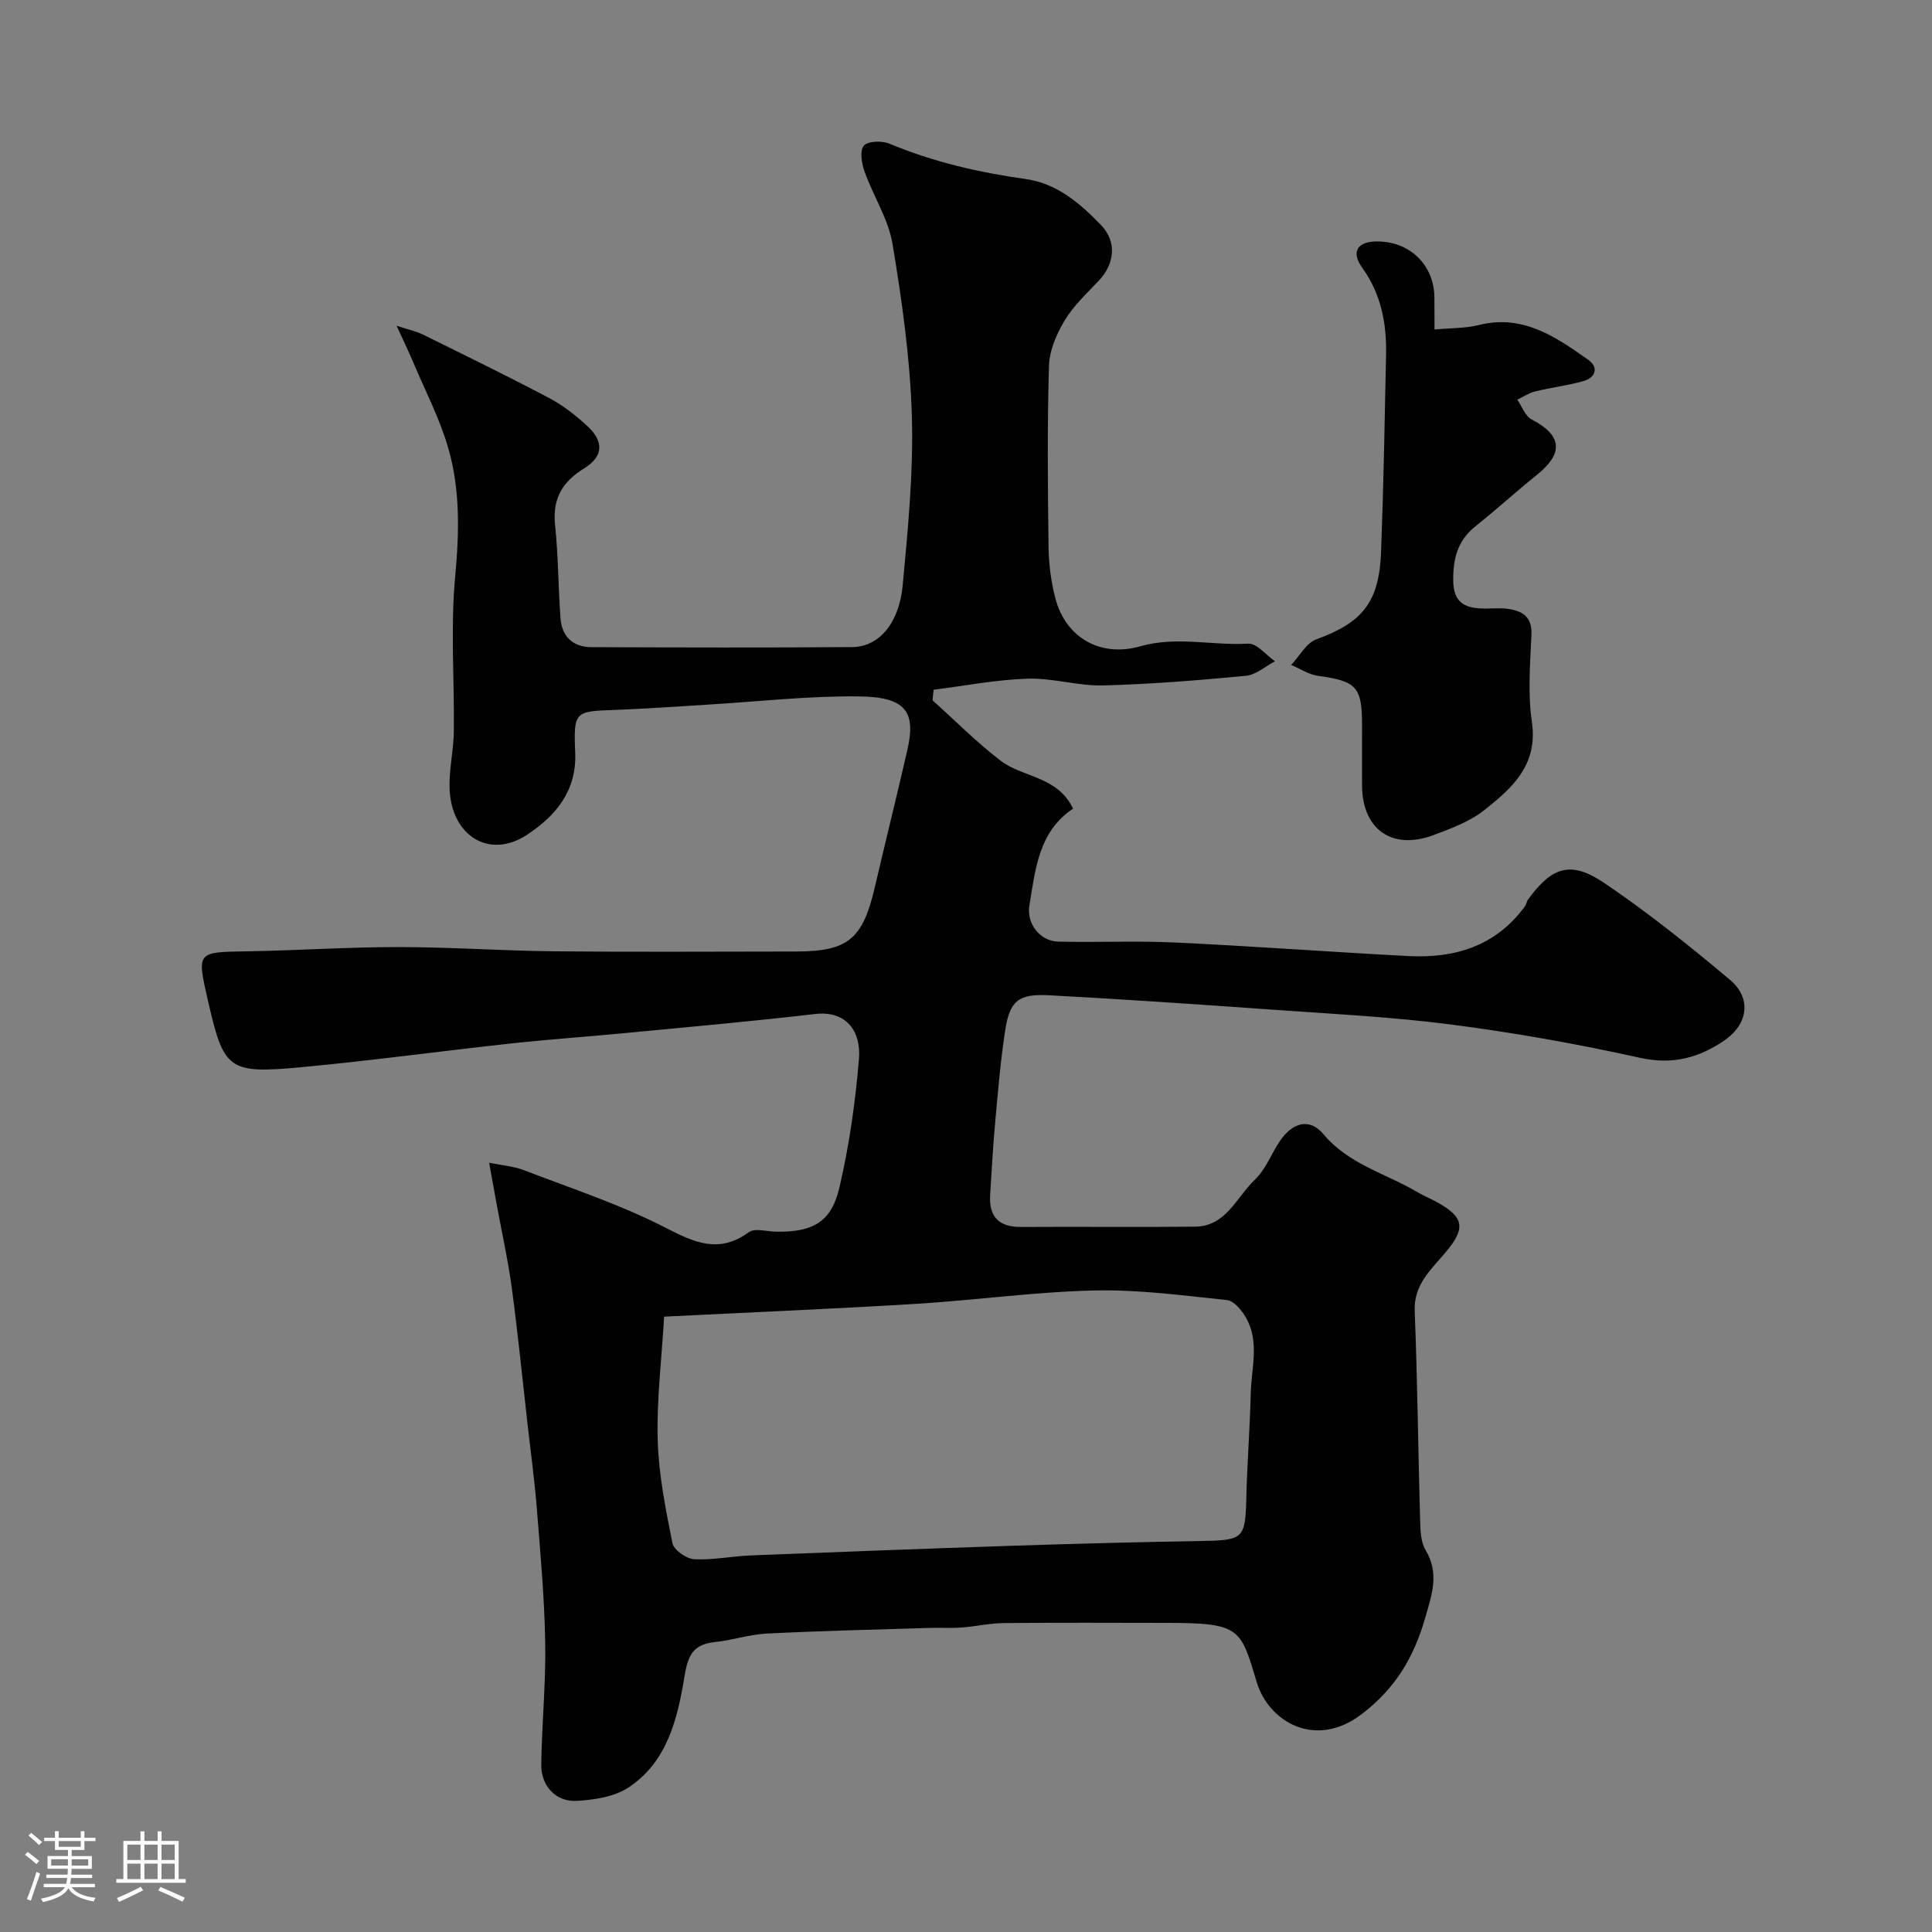 <svg enable-background="new 0 0 400 400" viewBox="0 0 400 400" xmlns="http://www.w3.org/2000/svg"><rect x="0" y="0" width="400" height="400" fill="#808080" stroke="none"/><path d="m5.17 384 .55-.58c.85.61 1.65 1.24 2.4 1.87l-.59.64c-.83-.73-1.62-1.38-2.36-1.93m1.22 9.53-.82-.34c.71-1.76 1.37-3.64 1.98-5.63.24.13.5.25.76.36-.6 1.67-1.24 3.54-1.92 5.61m-.5-13.5.57-.54c.56.44 1.31 1.06 2.26 1.87l-.64.64c-.68-.66-1.41-1.32-2.19-1.97m3.25.46h2.24v-1.36h.77v1.36h4.57v-1.36h.76v1.36h2.28v.69h-2.28v1.84h-2.64v1.26h4.18v2.64h-4.21c0 .45-.02.86-.05 1.21h4.32v.69h-4.38c-.04.34-.1.75-.19 1.22h5.15v.69h-4.82c.87 1.19 2.51 1.92 4.93 2.19-.17.31-.3.57-.37.76-2.77-.49-4.52-1.41-5.26-2.76-.56 1.26-2.3 2.23-5.24 2.9-.12-.24-.26-.48-.43-.72 2.73-.55 4.38-1.34 4.96-2.38h-4.38v-.69h4.65c.1-.38.17-.79.21-1.22h-4.32v-.69h4.4c.03-.34.05-.75.05-1.21h-4.2v-2.64h4.23v-1.26h-2.69v-1.84h-2.24zm1.46 4.46v1.29h3.45c.01-.4.02-.57.01-.53v-.32-.45h-3.46zm1.55-2.59h4.57v-1.19h-4.57zm6.11 2.59h-3.42v.77c-.01.19-.01.37-.02.53h3.44v-1.29z" fill="#fcfbfa"/><path d="m32.63 379.16h.82v1.98h3.54v7.89h1.46v.78h-14.37v-.78h1.46v-7.89h3.54v-1.98h.82v1.98h2.73zm-3.49 11.48.5.73c-1.61.82-3.28 1.63-5 2.41-.13-.27-.28-.55-.44-.82 1.75-.72 3.4-1.49 4.94-2.32m-2.78-5.55h2.73v-3.18h-2.73zm0 3.95h2.73v-3.2h-2.73zm3.54-3.95h2.73v-3.18h-2.73zm0 3.95h2.73v-3.2h-2.73zm7.89 4.68c-1.84-.92-3.51-1.7-5.02-2.32l.45-.73c1.89.8 3.57 1.55 5.04 2.23zm-1.62-11.81h-2.73v3.18h2.73zm-2.73 7.13h2.73v-3.2h-2.73z" fill="#fcfbfa"/><g fill="#010102"><path d="m193.08 145c4.67 4.19 9.11 8.68 14.07 12.48 4.62 3.54 11.8 3.19 15.02 9.94-7.1 4.71-7.82 12.51-9.05 20.1-.59 3.65 2.13 7.33 5.97 7.43 8.02.2 16.06-.19 24.07.18 16.13.76 32.24 1.96 48.37 2.81 9.7.51 18.22-2.07 24.22-10.35.28-.39.32-.95.6-1.34 4.98-6.81 8.84-8.14 15.81-3.43 9.06 6.13 17.65 13.01 26.03 20.06 4.51 3.8 3.74 9.17-1.19 12.54-5.25 3.59-10.72 5.08-17.44 3.59-12.88-2.86-25.93-5.18-39.02-6.88-12.39-1.61-24.91-2.22-37.38-3.11-15.3-1.09-30.6-2.14-45.91-2.96-6.48-.34-8.21 1.14-9.17 7.47-.96 6.32-1.48 12.7-2.06 19.07-.45 4.92-.71 9.86-1.02 14.8-.28 4.53 1.81 6.66 6.41 6.63 12-.08 24 .06 36-.06 6.45-.06 8.59-6.11 12.39-9.72 2.18-2.06 3.34-5.18 5.03-7.77 2.64-4.06 6.24-5.16 9.16-1.67 5.29 6.3 12.96 8.14 19.51 12.03 1.26.75 2.64 1.3 3.93 2.01 5.76 3.15 6.04 5.43 1.93 10.36-2.97 3.56-6.68 6.65-6.46 12.22.57 14.42.71 28.86 1.12 43.29.06 2.1.11 4.51 1.13 6.2 2.92 4.87 1.29 9.26-.1 14.1-2.32 8.09-6.12 14.51-13.08 19.84-9.64 7.39-19.31 1.58-21.77-6.56-3.34-11.04-3.26-12.28-18.36-12.3-11.33-.02-22.67-.07-34 .04-2.93.03-5.84.71-8.77.92-2.17.16-4.37.01-6.55.08-11.26.35-22.53.61-33.78 1.17-3.55.18-7.05 1.37-10.6 1.74-4.54.47-5.69 2.56-6.44 7.21-1.4 8.62-3.56 17.67-11.61 22.94-2.93 1.92-7.03 2.53-10.66 2.75-4.33.26-7.44-3.09-7.37-7.52.12-8.44.97-16.88.82-25.3-.16-9.22-.99-18.43-1.73-27.63-.48-6.05-1.31-12.07-1.99-18.1-1.05-9.27-1.97-18.56-3.22-27.8-.76-5.65-2.02-11.23-3.05-16.84-.5-2.7-.98-5.41-1.62-8.92 2.6.53 5.03.7 7.19 1.53 9.85 3.79 19.97 7.1 29.32 11.91 6.09 3.13 11.08 5.42 17.28.92 1.25-.9 3.73-.11 5.65-.09 7.59.1 11.41-1.96 13.09-9.18 2.03-8.71 3.3-17.67 4.04-26.59.47-5.74-2.63-10.06-9.1-9.3-13.21 1.54-26.46 2.71-39.69 3.98-7.69.74-15.4 1.27-23.08 2.1-14.5 1.58-28.96 3.56-43.48 4.92-15.3 1.44-16.16.6-19.48-13.97-2.27-9.97-2.27-9.84 8.17-10.01 10.43-.17 20.86-.89 31.29-.88 10.76 0 21.52.77 32.29.88 16.66.16 33.33.05 50 .04 10.8-.01 13.86-2.54 16.36-13.3 2.21-9.5 4.58-18.97 6.75-28.48 1.81-7.94-.39-10.94-10.09-11.04-10.53-.11-21.07 1.1-31.61 1.73-6.26.37-12.53.84-18.8 1.07-8.34.3-8.64.22-8.28 8.85.33 8.04-4.15 13.17-10.02 17.03-7.76 5.1-15.67.2-15.99-9.63-.13-3.92.83-7.86.88-11.8.13-10.7-.71-21.47.28-32.08.84-8.99 1.06-17.79-1.37-26.36-1.74-6.15-4.77-11.94-7.27-17.88-.91-2.16-1.93-4.27-3.49-7.67 2.75.9 4.12 1.17 5.34 1.77 8.78 4.34 17.59 8.63 26.25 13.2 2.86 1.51 5.5 3.59 7.89 5.79 3.5 3.21 3.34 6.3-.64 8.76-4.51 2.79-6.6 6.28-6.03 11.72.67 6.4.66 12.86 1.12 19.28.27 3.85 2.58 6.02 6.44 6.03 18 .06 36 .12 54-.02 5.44-.04 9.67-4.87 10.41-12.75 1.09-11.65 2.24-23.4 1.9-35.06-.35-11.92-2.04-23.86-4-35.64-.86-5.17-3.99-9.93-5.79-14.99-.6-1.68-1.03-4.36-.15-5.37.86-.98 3.76-1.05 5.31-.41 9.08 3.79 18.51 5.96 28.22 7.32 6.47.91 11.3 5.07 15.62 9.58 3.27 3.42 2.78 7.96-.47 11.42-2.48 2.64-5.23 5.17-7.07 8.22-1.69 2.81-3.19 6.23-3.28 9.43-.37 12.49-.25 25-.09 37.49.05 3.58.51 7.24 1.42 10.69 2.1 8 9.19 12.3 17.61 9.9 7.51-2.14 14.88-.1 22.3-.54 1.77-.11 3.7 2.37 5.55 3.65-1.99 1.04-3.92 2.8-5.99 3-9.84.94-19.71 1.75-29.59 2-5.2.13-10.45-1.57-15.64-1.4-6.5.21-12.97 1.48-19.45 2.29-.1.71-.16 1.45-.22 2.2zm-55.58 127.6c-.54 9.14-1.57 17.38-1.33 25.58.21 7.14 1.64 14.29 3.05 21.32.28 1.41 2.89 3.23 4.5 3.32 3.9.21 7.85-.64 11.78-.79 18.18-.72 36.37-1.41 54.56-2.01 13.09-.43 26.18-.76 39.27-.99 8.03-.14 8.51-.63 8.7-8.71.17-7.26.75-14.52.92-21.78.12-5.28 1.89-10.75-1-15.76-.87-1.5-2.47-3.46-3.9-3.61-9.16-.97-18.38-2.2-27.55-1.99-12.31.29-24.58 2.02-36.89 2.77-17.27 1.05-34.57 1.77-52.11 2.65z"/><path d="m297 68.22c3.43-.32 6.42-.23 9.2-.93 9.11-2.28 15.92 2.47 22.65 7.22 2.16 1.53 1.54 3.67-1.02 4.39-3.27.92-6.69 1.33-10 2.14-1.29.32-2.47 1.12-3.69 1.71.97 1.4 1.64 3.4 2.98 4.1 6.3 3.28 6.68 6.97 1.04 11.5-4.29 3.45-8.36 7.16-12.66 10.59-3.74 2.98-4.69 6.74-4.62 11.37.06 4.24 2.17 5.5 5.75 5.67 1.83.08 3.69-.18 5.49.07 3.01.42 5.13 1.58 4.95 5.39-.28 6.01-.77 12.14.09 18.04 1.31 8.91-4.12 13.72-9.88 18.27-3 2.37-6.86 3.79-10.52 5.16-8.54 3.18-14.71-1.21-14.76-10.25-.02-4.16 0-8.33 0-12.49 0-7.99-1.14-9.14-9.1-10.24-1.93-.27-3.72-1.48-5.58-2.26 1.73-1.82 3.12-4.54 5.23-5.31 9.48-3.45 13-7.61 13.39-18.13.51-13.59.75-27.18 1.03-40.78.14-6.48-1.02-12.6-4.96-18.05-2.29-3.18-1.02-5.32 2.8-5.41 6.97-.16 12.17 4.84 12.17 11.71.02 1.84.02 3.67.02 6.52z"/></g></svg>